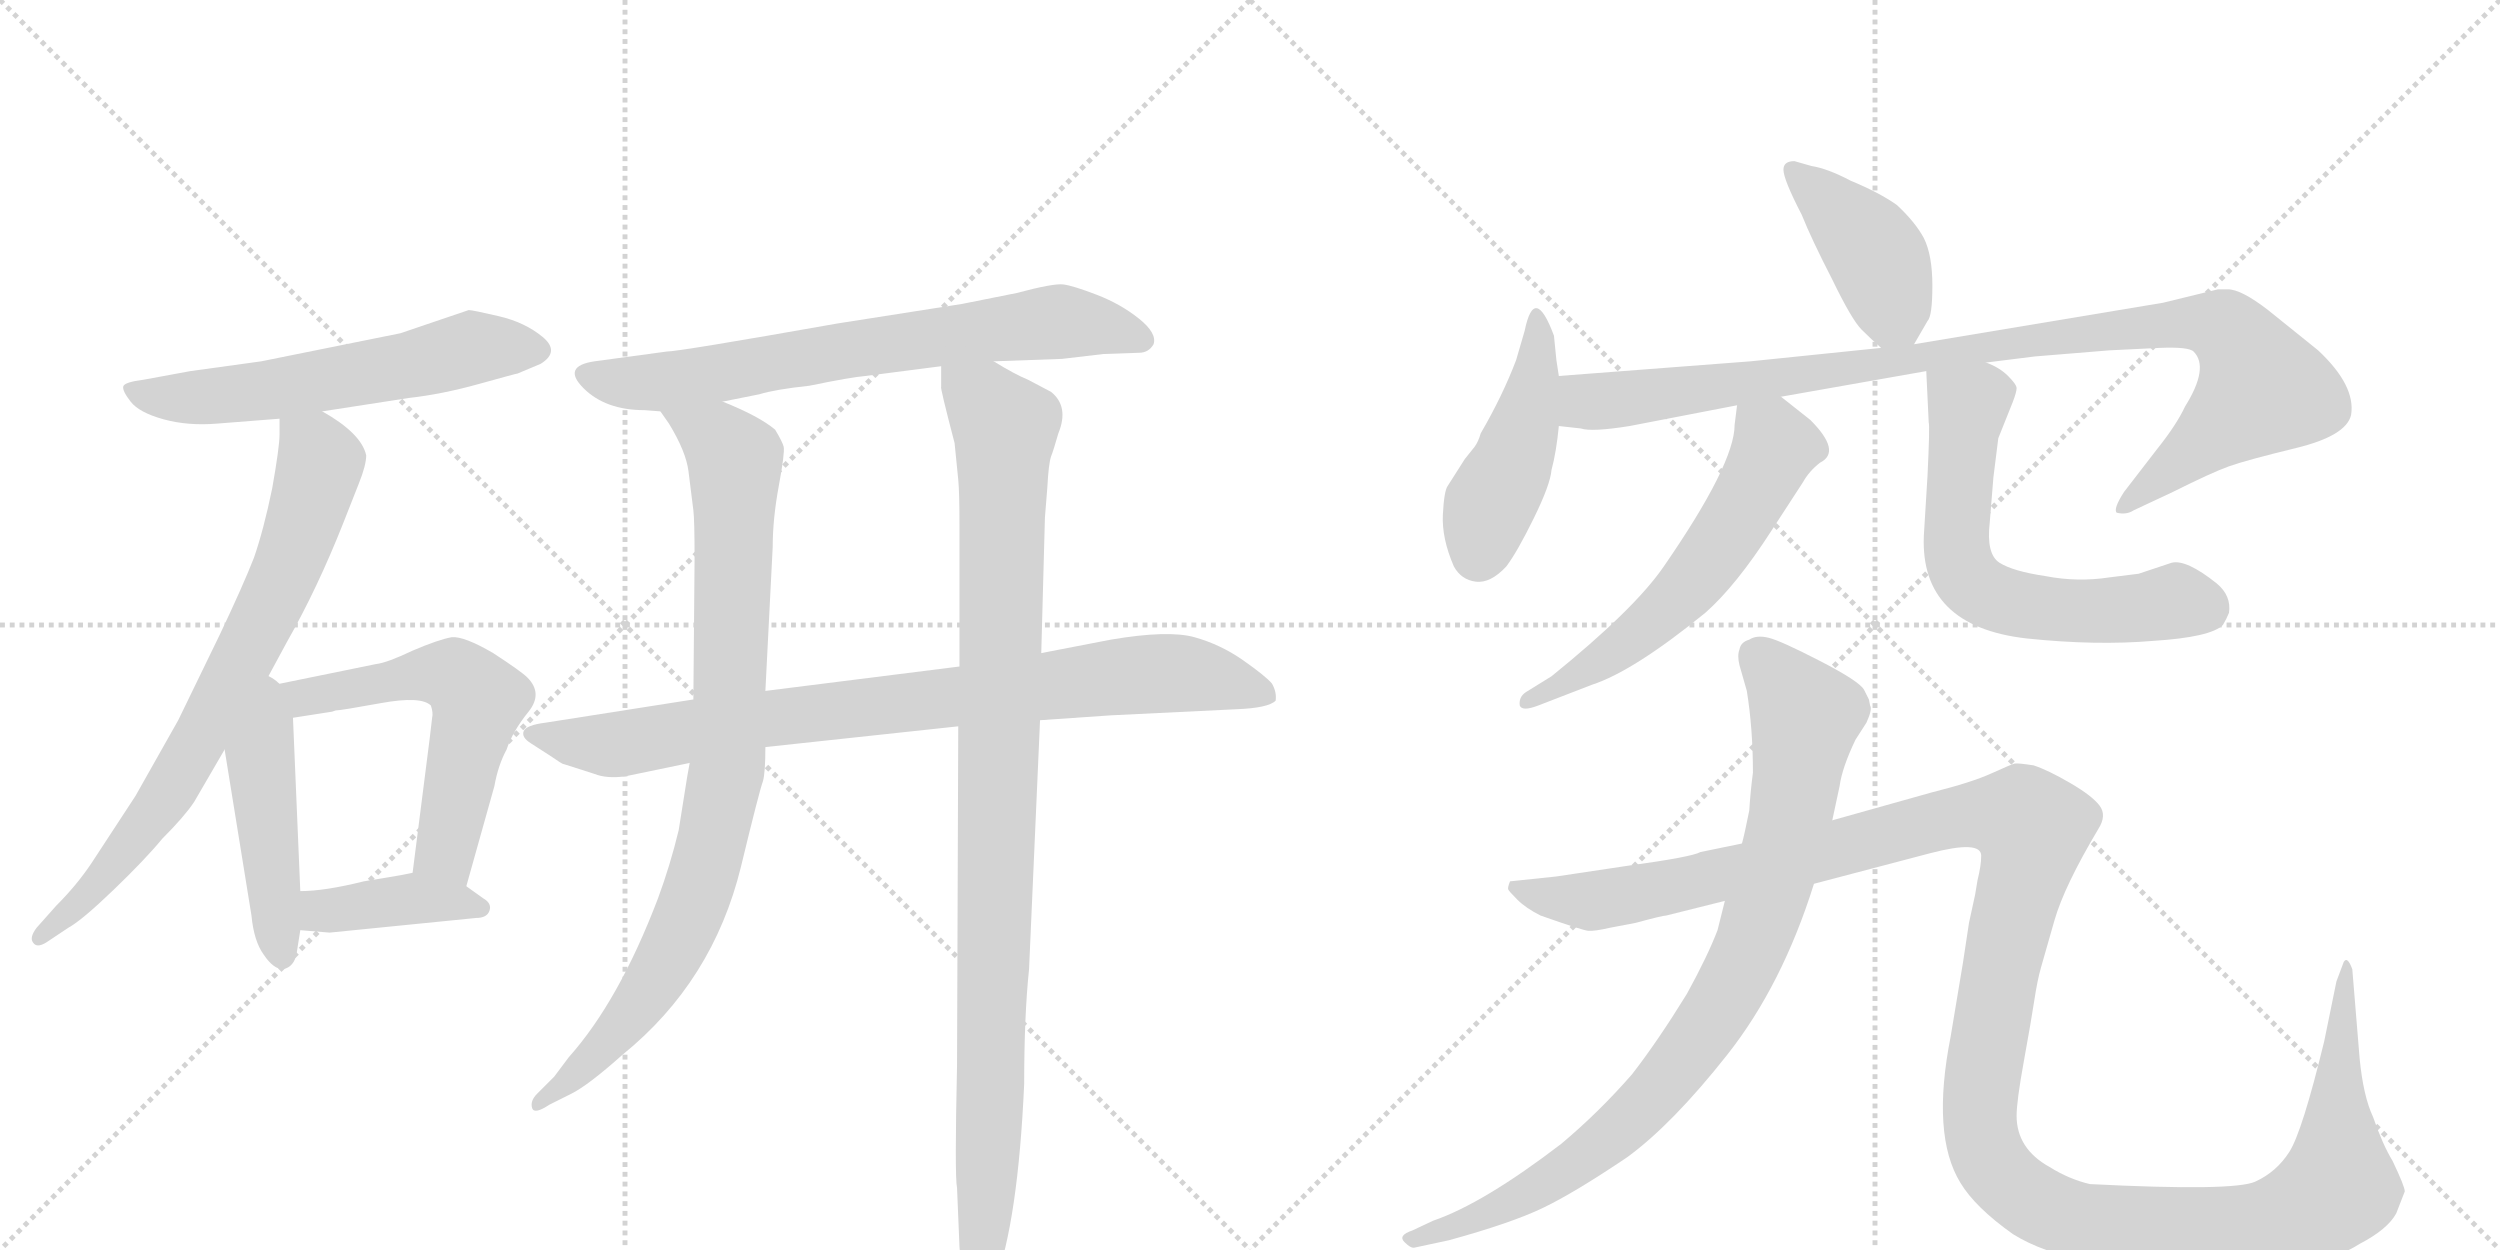 <svg version="1.1" viewBox="0 0 2048 1024" xmlns="http://www.w3.org/2000/svg">
  <g stroke="lightgray" stroke-dasharray="1,1" stroke-width="1" transform="scale(4, 4)">
    <line x1="0" y1="0" x2="256" y2="256"></line>
    <line x1="256" y1="0" x2="0" y2="256"></line>
    <line x1="128" y1="0" x2="128" y2="256"></line>
    <line x1="0" y1="128" x2="256" y2="128"></line>
    <line x1="256" y1="0" x2="512" y2="256"></line>
    <line x1="512" y1="0" x2="256" y2="256"></line>
    <line x1="384" y1="0" x2="384" y2="256"></line>
    <line x1="256" y1="128" x2="512" y2="128"></line>
  </g>
<g transform="scale(1, -1) translate(0, -850)">
   <style type="text/css">
    @keyframes keyframes0 {
      from {
       stroke: black;
       stroke-dashoffset: 593;
       stroke-width: 128;
       }
       66% {
       animation-timing-function: step-end;
       stroke: black;
       stroke-dashoffset: 0;
       stroke-width: 128;
       }
       to {
       stroke: black;
       stroke-width: 1024;
       }
       }
       #make-me-a-hanzi-animation-0 {
         animation: keyframes0 0.733s both;
         animation-delay: 0s;
         animation-timing-function: linear;
       }
    @keyframes keyframes1 {
      from {
       stroke: black;
       stroke-dashoffset: 753;
       stroke-width: 128;
       }
       71% {
       animation-timing-function: step-end;
       stroke: black;
       stroke-dashoffset: 0;
       stroke-width: 128;
       }
       to {
       stroke: black;
       stroke-width: 1024;
       }
       }
       #make-me-a-hanzi-animation-1 {
         animation: keyframes1 0.863s both;
         animation-delay: 0.733s;
         animation-timing-function: linear;
       }
    @keyframes keyframes2 {
      from {
       stroke: black;
       stroke-dashoffset: 470;
       stroke-width: 128;
       }
       60% {
       animation-timing-function: step-end;
       stroke: black;
       stroke-dashoffset: 0;
       stroke-width: 128;
       }
       to {
       stroke: black;
       stroke-width: 1024;
       }
       }
       #make-me-a-hanzi-animation-2 {
         animation: keyframes2 0.632s both;
         animation-delay: 1.595s;
         animation-timing-function: linear;
       }
    @keyframes keyframes3 {
      from {
       stroke: black;
       stroke-dashoffset: 585;
       stroke-width: 128;
       }
       66% {
       animation-timing-function: step-end;
       stroke: black;
       stroke-dashoffset: 0;
       stroke-width: 128;
       }
       to {
       stroke: black;
       stroke-width: 1024;
       }
       }
       #make-me-a-hanzi-animation-3 {
         animation: keyframes3 0.726s both;
         animation-delay: 2.228s;
         animation-timing-function: linear;
       }
    @keyframes keyframes4 {
      from {
       stroke: black;
       stroke-dashoffset: 403;
       stroke-width: 128;
       }
       57% {
       animation-timing-function: step-end;
       stroke: black;
       stroke-dashoffset: 0;
       stroke-width: 128;
       }
       to {
       stroke: black;
       stroke-width: 1024;
       }
       }
       #make-me-a-hanzi-animation-4 {
         animation: keyframes4 0.578s both;
         animation-delay: 2.954s;
         animation-timing-function: linear;
       }
    @keyframes keyframes5 {
      from {
       stroke: black;
       stroke-dashoffset: 715;
       stroke-width: 128;
       }
       70% {
       animation-timing-function: step-end;
       stroke: black;
       stroke-dashoffset: 0;
       stroke-width: 128;
       }
       to {
       stroke: black;
       stroke-width: 1024;
       }
       }
       #make-me-a-hanzi-animation-5 {
         animation: keyframes5 0.832s both;
         animation-delay: 3.532s;
         animation-timing-function: linear;
       }
    @keyframes keyframes6 {
      from {
       stroke: black;
       stroke-dashoffset: 871;
       stroke-width: 128;
       }
       74% {
       animation-timing-function: step-end;
       stroke: black;
       stroke-dashoffset: 0;
       stroke-width: 128;
       }
       to {
       stroke: black;
       stroke-width: 1024;
       }
       }
       #make-me-a-hanzi-animation-6 {
         animation: keyframes6 0.959s both;
         animation-delay: 4.364s;
         animation-timing-function: linear;
       }
    @keyframes keyframes7 {
      from {
       stroke: black;
       stroke-dashoffset: 898;
       stroke-width: 128;
       }
       75% {
       animation-timing-function: step-end;
       stroke: black;
       stroke-dashoffset: 0;
       stroke-width: 128;
       }
       to {
       stroke: black;
       stroke-width: 1024;
       }
       }
       #make-me-a-hanzi-animation-7 {
         animation: keyframes7 0.981s both;
         animation-delay: 5.323s;
         animation-timing-function: linear;
       }
    @keyframes keyframes8 {
      from {
       stroke: black;
       stroke-dashoffset: 1028;
       stroke-width: 128;
       }
       77% {
       animation-timing-function: step-end;
       stroke: black;
       stroke-dashoffset: 0;
       stroke-width: 128;
       }
       to {
       stroke: black;
       stroke-width: 1024;
       }
       }
       #make-me-a-hanzi-animation-8 {
         animation: keyframes8 1.087s both;
         animation-delay: 6.303s;
         animation-timing-function: linear;
       }
    @keyframes keyframes9 {
      from {
       stroke: black;
       stroke-dashoffset: 417;
       stroke-width: 128;
       }
       58% {
       animation-timing-function: step-end;
       stroke: black;
       stroke-dashoffset: 0;
       stroke-width: 128;
       }
       to {
       stroke: black;
       stroke-width: 1024;
       }
       }
       #make-me-a-hanzi-animation-9 {
         animation: keyframes9 0.589s both;
         animation-delay: 7.39s;
         animation-timing-function: linear;
       }
    @keyframes keyframes10 {
      from {
       stroke: black;
       stroke-dashoffset: 453;
       stroke-width: 128;
       }
       60% {
       animation-timing-function: step-end;
       stroke: black;
       stroke-dashoffset: 0;
       stroke-width: 128;
       }
       to {
       stroke: black;
       stroke-width: 1024;
       }
       }
       #make-me-a-hanzi-animation-10 {
         animation: keyframes10 0.619s both;
         animation-delay: 7.979s;
         animation-timing-function: linear;
       }
    @keyframes keyframes11 {
      from {
       stroke: black;
       stroke-dashoffset: 1015;
       stroke-width: 128;
       }
       77% {
       animation-timing-function: step-end;
       stroke: black;
       stroke-dashoffset: 0;
       stroke-width: 128;
       }
       to {
       stroke: black;
       stroke-width: 1024;
       }
       }
       #make-me-a-hanzi-animation-11 {
         animation: keyframes11 1.076s both;
         animation-delay: 8.598s;
         animation-timing-function: linear;
       }
    @keyframes keyframes12 {
      from {
       stroke: black;
       stroke-dashoffset: 590;
       stroke-width: 128;
       }
       66% {
       animation-timing-function: step-end;
       stroke: black;
       stroke-dashoffset: 0;
       stroke-width: 128;
       }
       to {
       stroke: black;
       stroke-width: 1024;
       }
       }
       #make-me-a-hanzi-animation-12 {
         animation: keyframes12 0.73s both;
         animation-delay: 9.674s;
         animation-timing-function: linear;
       }
    @keyframes keyframes13 {
      from {
       stroke: black;
       stroke-dashoffset: 638;
       stroke-width: 128;
       }
       67% {
       animation-timing-function: step-end;
       stroke: black;
       stroke-dashoffset: 0;
       stroke-width: 128;
       }
       to {
       stroke: black;
       stroke-width: 1024;
       }
       }
       #make-me-a-hanzi-animation-13 {
         animation: keyframes13 0.769s both;
         animation-delay: 10.404s;
         animation-timing-function: linear;
       }
    @keyframes keyframes14 {
      from {
       stroke: black;
       stroke-dashoffset: 892;
       stroke-width: 128;
       }
       74% {
       animation-timing-function: step-end;
       stroke: black;
       stroke-dashoffset: 0;
       stroke-width: 128;
       }
       to {
       stroke: black;
       stroke-width: 1024;
       }
       }
       #make-me-a-hanzi-animation-14 {
         animation: keyframes14 0.976s both;
         animation-delay: 11.173s;
         animation-timing-function: linear;
       }
    @keyframes keyframes15 {
      from {
       stroke: black;
       stroke-dashoffset: 1458;
       stroke-width: 128;
       }
       83% {
       animation-timing-function: step-end;
       stroke: black;
       stroke-dashoffset: 0;
       stroke-width: 128;
       }
       to {
       stroke: black;
       stroke-width: 1024;
       }
       }
       #make-me-a-hanzi-animation-15 {
         animation: keyframes15 1.437s both;
         animation-delay: 12.149s;
         animation-timing-function: linear;
       }
</style>
<path d="M 264 513 L 335 524 Q 362 527 392.5 535.5 Q 423 544 424 544 L 443 552 Q 459 562 444.5 574 Q 430 586 408.5 591 Q 387 596 384 596 L 328 577 L 214 554 L 156 546 L 118 539 Q 102 537 101 533.5 Q 100 530 107 521 Q 114 512 134 506.5 Q 154 501 178 503 Q 202 505 229 507 L 264 513 Z" fill="lightgray"></path> 
<path d="M 215 287 L 235 324 Q 260 368 281 421 L 294 454 Q 300 469 300 477 Q 296 495 264 513 C 239 529 229 535 229 507 L 229 494 Q 229 484 223 450 Q 216 416 208 393 Q 199 370 180 330 L 146 260 L 111 198 L 75 143 Q 63 125 46 108 L 30 90 Q 24 82 27 78 Q 30 73 38 78 L 56 90 Q 67 96 93 121 Q 119 146 133 163 Q 151 181 159 193 Q 166 205 184 236 L 215 287 Z" fill="lightgray"></path> 
<path d="M 184 236 L 206 100 Q 208 79 216 68 Q 224 56 232 56 Q 241 58 243 69 L 246 88 L 246 120 L 240 262 C 238 311 171 318 184 236 Z" fill="lightgray"></path> 
<path d="M 240 262 L 272 267 L 275 268 Q 279 268 312 274 Q 345 280 353 272 Q 355 266 354 262 L 352 245 L 338 135 C 334 105 374 95 382 124 L 405 206 Q 408 223 415 236 Q 420 251 433 267 Q 445 282 432 295 Q 427 300 404 315 Q 380 329 370 328 Q 359 326 338 317 Q 317 307 308 306 L 215 287 C 186 281 210 257 240 262 Z" fill="lightgray"></path> 
<path d="M 390 98 Q 399 98 401 104 Q 403 110 396 114 L 382 124 C 360 139 360 139 338 135 L 328 133 L 298 128 Q 266 120 246 120 C 216 119 216 90 246 88 L 270 86 L 390 98 Z" fill="lightgray"></path> 
<path d="M 686 585 Q 556 562 546 562 L 487 554 Q 460 550 478 532 Q 496 514 528 514 L 541 513 L 592 521 L 622 527 Q 635 531 663 534 Q 697 541 709 542 L 771 550 L 814 554 L 870 556 L 904 560 L 933 561 Q 941 561 945 568 Q 948 577 933 589 Q 918 601 898.5 608.5 Q 879 616 871 617 Q 863 618 833 610 L 788 601 L 686 585 Z" fill="lightgray"></path> 
<path d="M 568 277 L 447 258 Q 431 256 429 251 Q 427 246 435 241 Q 443 236 449 232 L 458 226 Q 461 224 462 224 L 487 216 Q 497 212 512 214 L 565 225 L 627 238 L 785 255 L 852 260 L 910 264 L 1013 269 Q 1039 270 1045 276 Q 1046 283 1042 290 Q 1037 296 1018.5 309 Q 1000 322 978.5 328 Q 957 334 910 326 L 853 315 L 786 304 L 627 284 L 568 277 Z" fill="lightgray"></path> 
<path d="M 541 513 L 548 503 Q 562 480 564 464 L 568 432 Q 569 424 569 392 L 568 277 L 565 225 L 563 214 L 556 170 Q 549 141 539 114 Q 507 30 466 -16 Q 460 -24 454 -32 L 440 -46 Q 434 -52 436 -58 Q 438 -63 450 -55 L 468 -46 Q 482 -39 510 -14 Q 584 46 607 140 Q 622 202 625 210 Q 627 217 627 238 L 627 284 L 633 402 Q 633 425 638 452 Q 643 479 642 484 Q 641 488 635 498 Q 622 509 592 521 C 564 533 525 538 541 513 Z" fill="lightgray"></path> 
<path d="M 785 255 L 784 -23 Q 782 -114 784 -123 L 786 -171 Q 787 -190 793 -202 Q 799 -214 804 -214 Q 809 -214 815 -201 Q 834 -150 839 -38 Q 839 18 843 56 L 852 260 L 853 315 L 856 426 L 858 451 Q 859 470 861 476 Q 863 481 867 495 Q 876 517 861 529 L 842 539 Q 832 543 814 554 C 788 569 770 579 771 550 L 771 533 Q 770 533 782 487 L 785 457 Q 786 447 786 420 L 786 304 L 785 255 Z" fill="lightgray"></path> 
<path d="M 1470 718 Q 1461 718 1461 711 Q 1461 703 1476 674 Q 1484 654 1501 621 Q 1517 588 1525 580 Q 1533 572 1541 565 C 1558 550 1558 550 1568 568 L 1579 587 Q 1583 591 1583 616 Q 1583 641 1576 655 Q 1569 668 1554 682 Q 1540 692 1516 702 Q 1497 712 1484 714 L 1470 718 Z" fill="lightgray"></path> 
<path d="M 1277 542 L 1275 555 L 1273 575 Q 1257 618 1249 579 L 1242 555 Q 1231 526 1213 495 Q 1211 488 1208 484 L 1200 474 L 1186 452 Q 1183 448 1182 428.5 Q 1181 409 1191 386 Q 1197 375 1209 373.5 Q 1221 372 1234 386 Q 1243 398 1256.5 425.5 Q 1270 453 1271 465 Q 1275 480 1277 501 L 1277 542 Z" fill="lightgray"></path> 
<path d="M 1541 565 L 1434 554 Q 1291 543 1277 542 C 1247 540 1247 505 1277 501 L 1295 499 Q 1304 496 1335 501 L 1423 518 L 1459 525 L 1578 546 L 1627 553 L 1667 558 L 1728 563 L 1769 565 Q 1793 566 1797 562 Q 1810 549 1790 517 Q 1783 502 1767 482 L 1740 447 Q 1731 433 1734 430 Q 1742 428 1748 432 L 1780 447 Q 1812 463 1826 468 Q 1840 473 1881 483 Q 1922 493 1926 510 Q 1930 534 1899 563 L 1858 596 Q 1836 613 1825 613 L 1817 613 L 1772 602 L 1568 568 L 1541 565 Z" fill="lightgray"></path> 
<path d="M 1423 518 L 1421 502 Q 1421 470 1363 386 Q 1339 351 1271 296 L 1250 283 Q 1244 279 1245 272 Q 1247 267 1260 272 L 1304 289 Q 1338 300 1397 348 Q 1422 370 1451 415 L 1477 455 Q 1482 464 1491 471 Q 1509 480 1483 506 L 1459 525 C 1435 544 1427 548 1423 518 Z" fill="lightgray"></path> 
<path d="M 1578 546 L 1580 504 Q 1581 501 1579 460 L 1576 411 Q 1573 337 1660 327 Q 1717 321 1764 325 Q 1811 328 1821 338 Q 1824 343 1826 348 Q 1828 362 1816 372 Q 1791 392 1779 389 L 1752 380 L 1728 377 Q 1702 373 1676 378 Q 1649 382 1638 389 Q 1627 396 1630 422 L 1633 459 L 1637 491 L 1649 521 Q 1652 529 1652 532 Q 1652 535 1645 542 Q 1638 549 1627 553 C 1600 567 1577 576 1578 546 Z" fill="lightgray"></path> 
<path d="M 1501 178 L 1507 206 Q 1509 221 1520 244 L 1529 258 Q 1534 269 1532 272 L 1531 277 L 1527 285 Q 1523 292 1491 308.5 Q 1459 325 1449 327.5 Q 1439 330 1433 326 Q 1426 324 1425 318 Q 1423 313 1425 305 L 1431 284 Q 1436 253 1436 217 Q 1434 202 1433 186 Q 1429 166 1427 159 L 1413 112 L 1407 88 Q 1399 67 1382 36 Q 1358 -3 1337 -30 Q 1310 -61 1279 -87 Q 1215 -136 1174 -150 L 1157 -158 Q 1145 -162 1150.5 -167.5 Q 1156 -173 1159 -172 L 1187 -166 Q 1238 -152 1264 -139.5 Q 1290 -127 1333 -98 Q 1370 -71 1415 -14 Q 1460 43 1486 126 L 1501 178 Z" fill="lightgray"></path> 
<path d="M 1618 117 L 1613 94 L 1608 61 L 1598 1 Q 1582 -80 1606 -119 Q 1618 -139 1649 -161 Q 1697 -191 1803 -191 Q 1896 -193 1933 -169 Q 1956 -157 1963 -144 L 1970 -126 Q 1970 -122 1960 -101 Q 1952 -88 1944 -65 Q 1936 -48 1933 -17 L 1927 56 Q 1923 67 1920 62 L 1914 46 L 1904 -3 Q 1886 -77 1875.5 -93.5 Q 1865 -110 1847.5 -118 Q 1830 -126 1712 -120 Q 1695 -116 1679 -106 Q 1652 -91 1652 -64 Q 1652 -52 1658 -19 Q 1664 14 1666.5 30.5 Q 1669 47 1672 57.5 Q 1675 68 1683 96 Q 1691 124 1719 171 Q 1726 182 1720 190 Q 1714 198 1696 208.5 Q 1678 219 1666 223 Q 1653 225 1650.5 224.5 Q 1648 224 1631.5 216.5 Q 1615 209 1583 201 L 1501 178 L 1427 159 L 1393 152 Q 1386 148 1335 141 L 1275 132 L 1237 128 Q 1235 123 1235.5 121.5 Q 1236 120 1243 113 Q 1250 106 1262 100 Q 1296 88 1301 87.5 Q 1306 87 1319 90 L 1340 94 Q 1362 100 1365 100 L 1413 112 L 1486 126 L 1581 151 Q 1623 162 1623 149 Q 1623 141 1620 129 L 1618 117 Z" fill="lightgray"></path> 
      <clipPath id="make-me-a-hanzi-clip-0">
      <path d="M 264 513 L 335 524 Q 362 527 392.5 535.5 Q 423 544 424 544 L 443 552 Q 459 562 444.5 574 Q 430 586 408.5 591 Q 387 596 384 596 L 328 577 L 214 554 L 156 546 L 118 539 Q 102 537 101 533.5 Q 100 530 107 521 Q 114 512 134 506.5 Q 154 501 178 503 Q 202 505 229 507 L 264 513 Z" fill="lightgray"></path>
      </clipPath>
      <path clip-path="url(#make-me-a-hanzi-clip-0)" d="M 107 529 L 157 524 L 221 530 L 385 565 L 440 563 " fill="none" id="make-me-a-hanzi-animation-0" stroke-dasharray="465 930" stroke-linecap="round"></path>

      <clipPath id="make-me-a-hanzi-clip-1">
      <path d="M 215 287 L 235 324 Q 260 368 281 421 L 294 454 Q 300 469 300 477 Q 296 495 264 513 C 239 529 229 535 229 507 L 229 494 Q 229 484 223 450 Q 216 416 208 393 Q 199 370 180 330 L 146 260 L 111 198 L 75 143 Q 63 125 46 108 L 30 90 Q 24 82 27 78 Q 30 73 38 78 L 56 90 Q 67 96 93 121 Q 119 146 133 163 Q 151 181 159 193 Q 166 205 184 236 L 215 287 Z" fill="lightgray"></path>
      </clipPath>
      <path clip-path="url(#make-me-a-hanzi-clip-1)" d="M 236 501 L 262 471 L 240 396 L 203 317 L 138 201 L 79 124 L 32 83 " fill="none" id="make-me-a-hanzi-animation-1" stroke-dasharray="625 1250" stroke-linecap="round"></path>

      <clipPath id="make-me-a-hanzi-clip-2">
      <path d="M 184 236 L 206 100 Q 208 79 216 68 Q 224 56 232 56 Q 241 58 243 69 L 246 88 L 246 120 L 240 262 C 238 311 171 318 184 236 Z" fill="lightgray"></path>
      </clipPath>
      <path clip-path="url(#make-me-a-hanzi-clip-2)" d="M 215 278 L 219 252 L 213 230 L 231 66 " fill="none" id="make-me-a-hanzi-animation-2" stroke-dasharray="342 684" stroke-linecap="round"></path>

      <clipPath id="make-me-a-hanzi-clip-3">
      <path d="M 240 262 L 272 267 L 275 268 Q 279 268 312 274 Q 345 280 353 272 Q 355 266 354 262 L 352 245 L 338 135 C 334 105 374 95 382 124 L 405 206 Q 408 223 415 236 Q 420 251 433 267 Q 445 282 432 295 Q 427 300 404 315 Q 380 329 370 328 Q 359 326 338 317 Q 317 307 308 306 L 215 287 C 186 281 210 257 240 262 Z" fill="lightgray"></path>
      </clipPath>
      <path clip-path="url(#make-me-a-hanzi-clip-3)" d="M 223 287 L 245 278 L 353 298 L 381 290 L 392 276 L 365 156 L 376 133 " fill="none" id="make-me-a-hanzi-animation-3" stroke-dasharray="457 914" stroke-linecap="round"></path>

      <clipPath id="make-me-a-hanzi-clip-4">
      <path d="M 390 98 Q 399 98 401 104 Q 403 110 396 114 L 382 124 C 360 139 360 139 338 135 L 328 133 L 298 128 Q 266 120 246 120 C 216 119 216 90 246 88 L 270 86 L 390 98 Z" fill="lightgray"></path>
      </clipPath>
      <path clip-path="url(#make-me-a-hanzi-clip-4)" d="M 252 93 L 263 104 L 341 114 L 393 106 " fill="none" id="make-me-a-hanzi-animation-4" stroke-dasharray="275 550" stroke-linecap="round"></path>

      <clipPath id="make-me-a-hanzi-clip-5">
      <path d="M 686 585 Q 556 562 546 562 L 487 554 Q 460 550 478 532 Q 496 514 528 514 L 541 513 L 592 521 L 622 527 Q 635 531 663 534 Q 697 541 709 542 L 771 550 L 814 554 L 870 556 L 904 560 L 933 561 Q 941 561 945 568 Q 948 577 933 589 Q 918 601 898.5 608.5 Q 879 616 871 617 Q 863 618 833 610 L 788 601 L 686 585 Z" fill="lightgray"></path>
      </clipPath>
      <path clip-path="url(#make-me-a-hanzi-clip-5)" d="M 483 543 L 501 537 L 550 538 L 676 562 L 868 587 L 907 582 L 935 571 " fill="none" id="make-me-a-hanzi-animation-5" stroke-dasharray="587 1174" stroke-linecap="round"></path>

      <clipPath id="make-me-a-hanzi-clip-6">
      <path d="M 568 277 L 447 258 Q 431 256 429 251 Q 427 246 435 241 Q 443 236 449 232 L 458 226 Q 461 224 462 224 L 487 216 Q 497 212 512 214 L 565 225 L 627 238 L 785 255 L 852 260 L 910 264 L 1013 269 Q 1039 270 1045 276 Q 1046 283 1042 290 Q 1037 296 1018.5 309 Q 1000 322 978.5 328 Q 957 334 910 326 L 853 315 L 786 304 L 627 284 L 568 277 Z" fill="lightgray"></path>
      </clipPath>
      <path clip-path="url(#make-me-a-hanzi-clip-6)" d="M 436 248 L 504 240 L 637 263 L 951 299 L 1015 289 L 1024 301 L 1024 285 " fill="none" id="make-me-a-hanzi-animation-6" stroke-dasharray="743 1486" stroke-linecap="round"></path>

      <clipPath id="make-me-a-hanzi-clip-7">
      <path d="M 541 513 L 548 503 Q 562 480 564 464 L 568 432 Q 569 424 569 392 L 568 277 L 565 225 L 563 214 L 556 170 Q 549 141 539 114 Q 507 30 466 -16 Q 460 -24 454 -32 L 440 -46 Q 434 -52 436 -58 Q 438 -63 450 -55 L 468 -46 Q 482 -39 510 -14 Q 584 46 607 140 Q 622 202 625 210 Q 627 217 627 238 L 627 284 L 633 402 Q 633 425 638 452 Q 643 479 642 484 Q 641 488 635 498 Q 622 509 592 521 C 564 533 525 538 541 513 Z" fill="lightgray"></path>
      </clipPath>
      <path clip-path="url(#make-me-a-hanzi-clip-7)" d="M 548 510 L 589 490 L 603 469 L 593 207 L 578 140 L 546 63 L 494 -9 L 442 -53 " fill="none" id="make-me-a-hanzi-animation-7" stroke-dasharray="770 1540" stroke-linecap="round"></path>

      <clipPath id="make-me-a-hanzi-clip-8">
      <path d="M 785 255 L 784 -23 Q 782 -114 784 -123 L 786 -171 Q 787 -190 793 -202 Q 799 -214 804 -214 Q 809 -214 815 -201 Q 834 -150 839 -38 Q 839 18 843 56 L 852 260 L 853 315 L 856 426 L 858 451 Q 859 470 861 476 Q 863 481 867 495 Q 876 517 861 529 L 842 539 Q 832 543 814 554 C 788 569 770 579 771 550 L 771 533 Q 770 533 782 487 L 785 457 Q 786 447 786 420 L 786 304 L 785 255 Z" fill="lightgray"></path>
      </clipPath>
      <path clip-path="url(#make-me-a-hanzi-clip-8)" d="M 779 546 L 823 500 L 804 -208 " fill="none" id="make-me-a-hanzi-animation-8" stroke-dasharray="900 1800" stroke-linecap="round"></path>

      <clipPath id="make-me-a-hanzi-clip-9">
      <path d="M 1470 718 Q 1461 718 1461 711 Q 1461 703 1476 674 Q 1484 654 1501 621 Q 1517 588 1525 580 Q 1533 572 1541 565 C 1558 550 1558 550 1568 568 L 1579 587 Q 1583 591 1583 616 Q 1583 641 1576 655 Q 1569 668 1554 682 Q 1540 692 1516 702 Q 1497 712 1484 714 L 1470 718 Z" fill="lightgray"></path>
      </clipPath>
      <path clip-path="url(#make-me-a-hanzi-clip-9)" d="M 1470 709 L 1535 643 L 1560 579 " fill="none" id="make-me-a-hanzi-animation-9" stroke-dasharray="289 578" stroke-linecap="round"></path>

      <clipPath id="make-me-a-hanzi-clip-10">
      <path d="M 1277 542 L 1275 555 L 1273 575 Q 1257 618 1249 579 L 1242 555 Q 1231 526 1213 495 Q 1211 488 1208 484 L 1200 474 L 1186 452 Q 1183 448 1182 428.5 Q 1181 409 1191 386 Q 1197 375 1209 373.5 Q 1221 372 1234 386 Q 1243 398 1256.5 425.5 Q 1270 453 1271 465 Q 1275 480 1277 501 L 1277 542 Z" fill="lightgray"></path>
      </clipPath>
      <path clip-path="url(#make-me-a-hanzi-clip-10)" d="M 1262 584 L 1251 508 L 1220 437 L 1211 395 " fill="none" id="make-me-a-hanzi-animation-10" stroke-dasharray="325 650" stroke-linecap="round"></path>

      <clipPath id="make-me-a-hanzi-clip-11">
      <path d="M 1541 565 L 1434 554 Q 1291 543 1277 542 C 1247 540 1247 505 1277 501 L 1295 499 Q 1304 496 1335 501 L 1423 518 L 1459 525 L 1578 546 L 1627 553 L 1667 558 L 1728 563 L 1769 565 Q 1793 566 1797 562 Q 1810 549 1790 517 Q 1783 502 1767 482 L 1740 447 Q 1731 433 1734 430 Q 1742 428 1748 432 L 1780 447 Q 1812 463 1826 468 Q 1840 473 1881 483 Q 1922 493 1926 510 Q 1930 534 1899 563 L 1858 596 Q 1836 613 1825 613 L 1817 613 L 1772 602 L 1568 568 L 1541 565 Z" fill="lightgray"></path>
      </clipPath>
      <path clip-path="url(#make-me-a-hanzi-clip-11)" d="M 1280 535 L 1298 522 L 1323 522 L 1767 584 L 1800 586 L 1824 580 L 1853 531 L 1741 433 " fill="none" id="make-me-a-hanzi-animation-11" stroke-dasharray="887 1774" stroke-linecap="round"></path>

      <clipPath id="make-me-a-hanzi-clip-12">
      <path d="M 1423 518 L 1421 502 Q 1421 470 1363 386 Q 1339 351 1271 296 L 1250 283 Q 1244 279 1245 272 Q 1247 267 1260 272 L 1304 289 Q 1338 300 1397 348 Q 1422 370 1451 415 L 1477 455 Q 1482 464 1491 471 Q 1509 480 1483 506 L 1459 525 C 1435 544 1427 548 1423 518 Z" fill="lightgray"></path>
      </clipPath>
      <path clip-path="url(#make-me-a-hanzi-clip-12)" d="M 1430 513 L 1454 484 L 1398 388 L 1335 325 L 1253 275 " fill="none" id="make-me-a-hanzi-animation-12" stroke-dasharray="462 924" stroke-linecap="round"></path>

      <clipPath id="make-me-a-hanzi-clip-13">
      <path d="M 1578 546 L 1580 504 Q 1581 501 1579 460 L 1576 411 Q 1573 337 1660 327 Q 1717 321 1764 325 Q 1811 328 1821 338 Q 1824 343 1826 348 Q 1828 362 1816 372 Q 1791 392 1779 389 L 1752 380 L 1728 377 Q 1702 373 1676 378 Q 1649 382 1638 389 Q 1627 396 1630 422 L 1633 459 L 1637 491 L 1649 521 Q 1652 529 1652 532 Q 1652 535 1645 542 Q 1638 549 1627 553 C 1600 567 1577 576 1578 546 Z" fill="lightgray"></path>
      </clipPath>
      <path clip-path="url(#make-me-a-hanzi-clip-13)" d="M 1585 539 L 1612 518 L 1602 403 L 1618 369 L 1670 351 L 1715 349 L 1782 358 L 1808 351 " fill="none" id="make-me-a-hanzi-animation-13" stroke-dasharray="510 1020" stroke-linecap="round"></path>

      <clipPath id="make-me-a-hanzi-clip-14">
      <path d="M 1501 178 L 1507 206 Q 1509 221 1520 244 L 1529 258 Q 1534 269 1532 272 L 1531 277 L 1527 285 Q 1523 292 1491 308.5 Q 1459 325 1449 327.5 Q 1439 330 1433 326 Q 1426 324 1425 318 Q 1423 313 1425 305 L 1431 284 Q 1436 253 1436 217 Q 1434 202 1433 186 Q 1429 166 1427 159 L 1413 112 L 1407 88 Q 1399 67 1382 36 Q 1358 -3 1337 -30 Q 1310 -61 1279 -87 Q 1215 -136 1174 -150 L 1157 -158 Q 1145 -162 1150.5 -167.5 Q 1156 -173 1159 -172 L 1187 -166 Q 1238 -152 1264 -139.5 Q 1290 -127 1333 -98 Q 1370 -71 1415 -14 Q 1460 43 1486 126 L 1501 178 Z" fill="lightgray"></path>
      </clipPath>
      <path clip-path="url(#make-me-a-hanzi-clip-14)" d="M 1440 312 L 1467 283 L 1479 264 L 1478 254 L 1453 128 L 1438 83 L 1405 19 L 1360 -41 L 1302 -95 L 1244 -132 L 1157 -165 " fill="none" id="make-me-a-hanzi-animation-14" stroke-dasharray="764 1528" stroke-linecap="round"></path>

      <clipPath id="make-me-a-hanzi-clip-15">
      <path d="M 1618 117 L 1613 94 L 1608 61 L 1598 1 Q 1582 -80 1606 -119 Q 1618 -139 1649 -161 Q 1697 -191 1803 -191 Q 1896 -193 1933 -169 Q 1956 -157 1963 -144 L 1970 -126 Q 1970 -122 1960 -101 Q 1952 -88 1944 -65 Q 1936 -48 1933 -17 L 1927 56 Q 1923 67 1920 62 L 1914 46 L 1904 -3 Q 1886 -77 1875.5 -93.5 Q 1865 -110 1847.5 -118 Q 1830 -126 1712 -120 Q 1695 -116 1679 -106 Q 1652 -91 1652 -64 Q 1652 -52 1658 -19 Q 1664 14 1666.5 30.5 Q 1669 47 1672 57.5 Q 1675 68 1683 96 Q 1691 124 1719 171 Q 1726 182 1720 190 Q 1714 198 1696 208.5 Q 1678 219 1666 223 Q 1653 225 1650.5 224.5 Q 1648 224 1631.5 216.5 Q 1615 209 1583 201 L 1501 178 L 1427 159 L 1393 152 Q 1386 148 1335 141 L 1275 132 L 1237 128 Q 1235 123 1235.5 121.5 Q 1236 120 1243 113 Q 1250 106 1262 100 Q 1296 88 1301 87.5 Q 1306 87 1319 90 L 1340 94 Q 1362 100 1365 100 L 1413 112 L 1486 126 L 1581 151 Q 1623 162 1623 149 Q 1623 141 1620 129 L 1618 117 Z" fill="lightgray"></path>
      </clipPath>
      <path clip-path="url(#make-me-a-hanzi-clip-15)" d="M 1244 123 L 1277 112 L 1309 112 L 1445 140 L 1597 180 L 1656 179 L 1665 171 L 1663 153 L 1626 -14 L 1624 -84 L 1634 -107 L 1669 -137 L 1698 -149 L 1740 -155 L 1848 -155 L 1895 -139 L 1915 -123 L 1915 -18 L 1922 57 " fill="none" id="make-me-a-hanzi-animation-15" stroke-dasharray="1330 2660" stroke-linecap="round"></path>

</g>
</svg>
